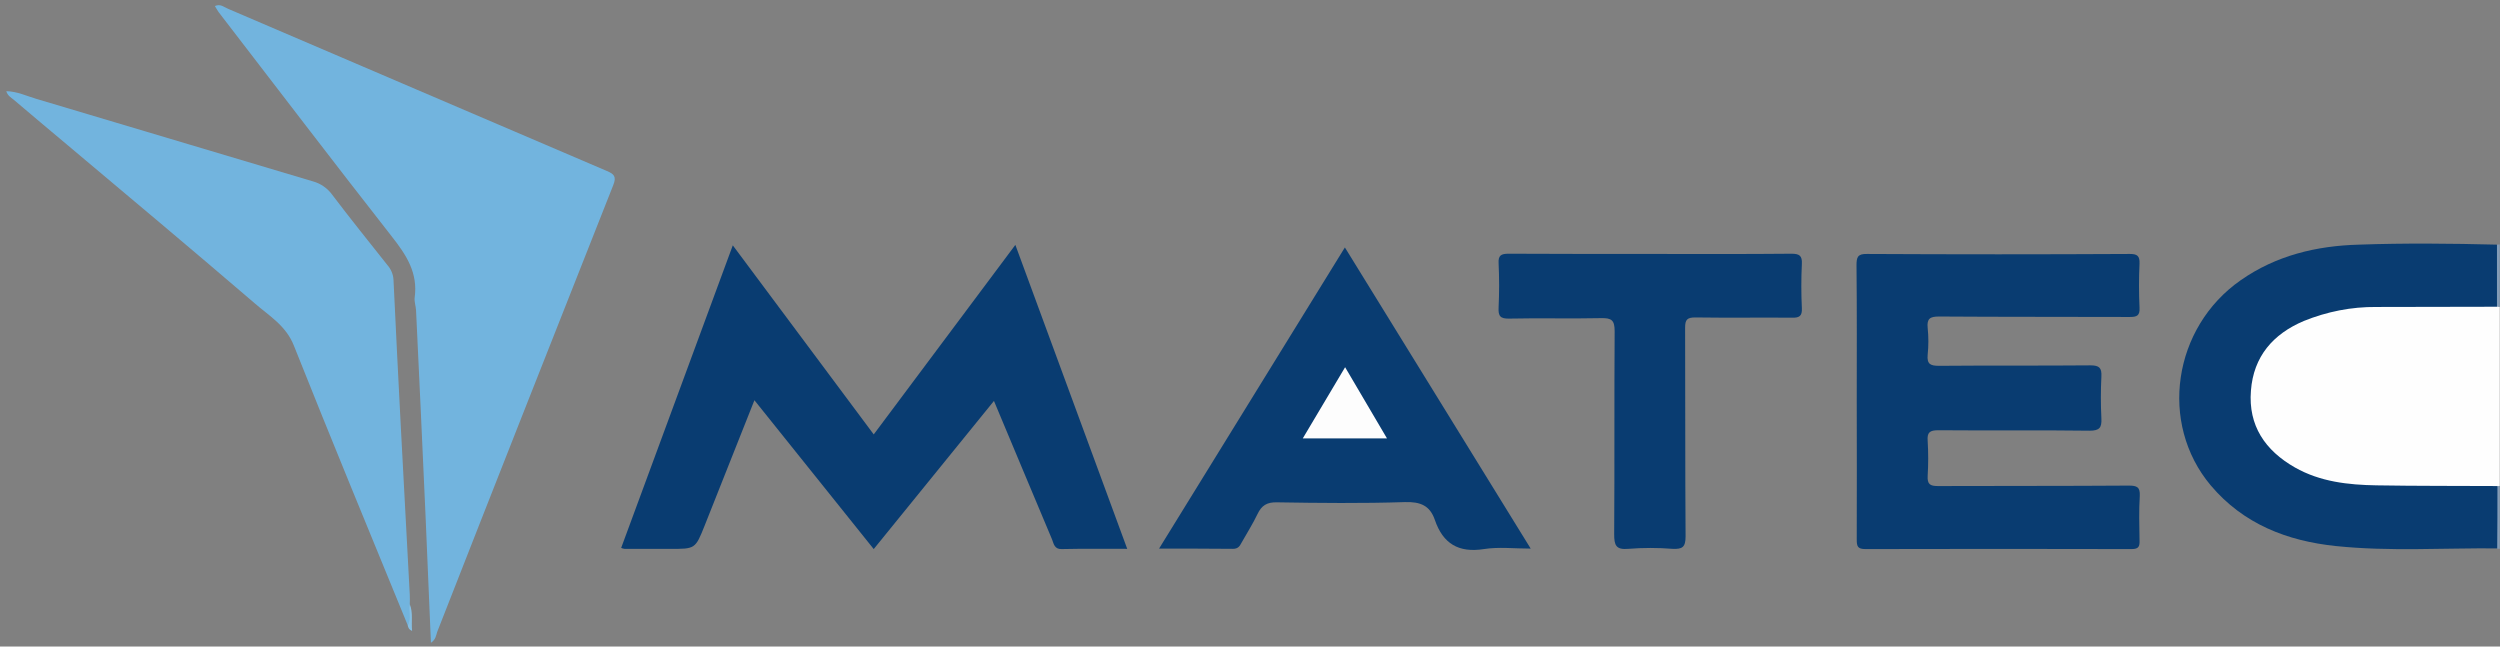 <?xml version="1.0" encoding="utf-8"?>
<!-- Generator: Adobe Illustrator 24.1.0, SVG Export Plug-In . SVG Version: 6.00 Build 0)  -->
<svg version="1.1" id="Capa_1" xmlns="http://www.w3.org/2000/svg" xmlns:xlink="http://www.w3.org/1999/xlink" x="0px" y="0px"
	 viewBox="0 0 1075 278" style="enable-background:new 0 0 1075 278;" xml:space="preserve">
<rect x="0" y="0" width="1075" height="278" fill="#808080" stroke="none"/>
<style type="text/css">
	.st0{fill:#FEFEFE;}
	.st1{fill:#839CB7;}
	.st2{fill:#72B4DE;}
	.st3{fill:#093C71;}
	.st4{fill:#85BFE3;}
	.st5{fill:#FDFDFD;}
</style>
<path class="st0" d="M1074.9,132v76.9c-0.5,0.4-1,0.7-1.5,1c-3.6,0.9-7.3,0.5-10.9,0.5c-17-0.3-34,0.7-50.9-0.9
	c-11.4-1.1-21.9-4.1-31.1-11.1c-20.3-15.3-18.3-45.5,3.7-58.4c10.3-6.1,21.7-8.8,33.4-9.2c17.8-0.6,35.6-0.2,53.5-0.1
	c0.8,0,1.7,0.2,2.4,0.4C1073.9,131.3,1074.4,131.6,1074.9,132z"/>
<path class="st1" d="M1074.9,132l-1.1-0.1c-1.3-1.3-1.4-3-1.4-4.7c-0.1-5.8-0.1-11.6,0-17.4c0-1.7,0.2-3.3,1.4-4.6l1.1-0.1V132z"/>
<path class="st1" d="M1073.9,209h1v27l-1.1-0.1c-1-1.1-1.5-2.6-1.4-4.1c-0.2-6.2-0.2-12.4,0-18.7
	C1072.3,211.6,1072.9,210.1,1073.9,209z"/>
<path class="st2" d="M185.3,276.4c-0.8-18.5-1.5-36.4-2.3-54.3c-1.3-29.6-2.7-59.1-4.1-88.7c-0.1-1.8-0.8-3.7-0.6-5.4
	c1.5-10.7-3.6-18.4-9.9-26.4C143.4,69.7,118.8,37.4,94,5.2c-0.6-0.8-1-1.7-1.6-2.6c2.4-1.1,4,0.5,5.7,1.2
	C152.3,27,206.6,50.3,260.9,73.5c3.1,1.3,4.3,2.4,2.8,6.1c-25.3,64-50.6,128-75.7,192.1C187.5,273.2,187.4,275,185.3,276.4z"/>
<path class="st3" d="M324.4,172.1L303,226c-4,10-4,10.1-15,10c-6.5,0-13,0-19.5,0c-0.5-0.1-1-0.2-1.4-0.4l48-130.1l60.6,81.3
	c20.2-27.1,40.3-53.9,60.9-81.5l48.1,130.7c-9.9,0-19.1-0.1-28.2,0.1c-3.1,0.1-3.4-2.3-4.1-4.1c-8.3-19.6-16.4-39.2-25-59.6
	c-17.4,21.4-34.4,42.4-51.7,63.7L324.4,172.1z"/>
<path class="st3" d="M798.4,172.5c0-19.5,0.1-39-0.1-58.4c0-3.4,0.4-5,4.5-4.9c37.7,0.2,75.3,0.2,113,0c3.2,0,4.3,0.8,4.2,4.1
	c-0.3,6.3-0.3,12.7,0,19c0.2,3.5-1.2,4-4.2,4c-27.3-0.1-54.7,0-82-0.2c-3.9,0-5.3,0.9-4.9,4.9c0.4,3.8,0.4,7.7,0,11.5
	c-0.4,4.2,1.3,4.8,5,4.8c21.7-0.2,43.3,0,65-0.2c3.8,0,4.9,1.1,4.7,4.8c-0.3,6-0.3,12,0,18c0.2,4-0.8,5.3-5.1,5.3
	c-21.7-0.3-43.3,0-65-0.2c-3.7,0-4.9,0.9-4.6,4.6c0.3,5,0.3,10,0,15c-0.2,3.6,1,4.4,4.4,4.4c27.3-0.1,54.7,0,82-0.2
	c3.6,0,5,0.6,4.8,4.5c-0.4,6.3-0.2,12.7-0.1,19c0.1,2.6-0.3,3.8-3.4,3.8c-38.2-0.1-76.3-0.1-114.5,0c-3.4,0-3.7-1.3-3.7-4.1
	C798.5,212.1,798.4,192.3,798.4,172.5z"/>
<path class="st2" d="M175.3,268.8c-16.4-40-32.9-79.9-48.9-120.1c-3.4-8.7-10.7-12.9-16.9-18.3c-26.8-23-53.8-45.6-80.8-68.3
	c-7.6-6.4-15.3-12.8-22.9-19.3c-1.1-0.9-2.5-1.6-3.1-3.6c4.7,0.1,8.8,2.1,12.9,3.3c39.7,11.8,79.3,23.7,119,35.5
	c3.3,0.9,6.3,3,8.3,5.8c7.7,10.2,15.8,20.2,23.7,30.2c1.5,1.7,2.5,4,2.6,6.3c1,20.8,2,41.5,3.1,62.3c1.3,24.4,2.6,48.8,3.9,73.2
	c0.1,1.3,0,2.7,0,4C176.3,262.8,177.8,266,175.3,268.8z"/>
<path class="st3" d="M1073.9,209c0,8.9,0,17.9-0.1,26.8c-23.1-0.2-46.3,1.4-69.4-1c-21-2.2-39.8-9.5-53.8-26.1
	c-22.4-26.7-16.2-67.9,12.9-88.2c15.3-10.7,32.6-14.8,50.8-15.3c19.8-0.7,39.6-0.5,59.4,0v26.7l-51.9,0.1c-10.7-0.1-21.2,2-31.1,6
	c-13.3,5.6-21.7,15.3-22.8,30c-1.2,15,6.1,25.7,18.9,33c10.9,6.2,23,7.5,35.1,7.7C1039.3,209,1056.6,208.9,1073.9,209z"/>
<path class="st3" d="M578.3,106.4c26.7,43.2,53,85.9,79.9,129.5c-7.1,0-13.8-0.8-20.1,0.2c-10.9,1.7-17.6-2.3-21.1-12.5
	c-2.1-6.2-6.2-7.9-12.9-7.7c-18.3,0.6-36.7,0.4-55,0.1c-4.3-0.1-6.6,1.3-8.4,5.1c-2,4.2-4.5,8.1-6.8,12.2c-0.8,1.5-1.5,2.7-3.7,2.7
	c-10.3-0.1-20.6-0.1-31.8-0.1L578.3,106.4z"/>
<path class="st3" d="M709.9,109.2c20.1,0,40.3,0.1,60.4-0.1c3.4,0,4.7,0.8,4.5,4.4c-0.3,6.3-0.3,12.7,0,19c0.2,3.5-1.2,4.2-4.3,4.1
	c-13.8-0.1-27.6,0.1-41.5-0.1c-3.5,0-4.4,0.9-4.4,4.4c0.1,30,0,59.9,0.2,89.8c0,4.6-1.4,5.5-5.6,5.3c-6.3-0.5-12.7-0.5-19,0
	c-5.4,0.5-6.1-1.6-6.1-6.3c0.2-29.1,0-58.2,0.2-87.3c0-4.7-1.3-5.7-5.8-5.6c-13.1,0.3-26.3-0.1-39.5,0.2c-3.9,0.1-4.8-1.1-4.6-4.8
	c0.3-6.3,0.3-12.7,0-19c-0.2-3.4,1.1-4.1,4.3-4.1C669.3,109.2,689.6,109.2,709.9,109.2z"/>
<path class="st4" d="M175.3,268.8c1.8-2.9,0.3-6.1,0.9-9c1.5,3.7,0.6,7.5,1,11.5C175.6,270.6,175.5,269.6,175.3,268.8z"/>
<path class="st5" d="M560.2,188.5c6.2-10.4,12-20.2,18.2-30.6l18,30.6H560.2z"/>
</svg>
